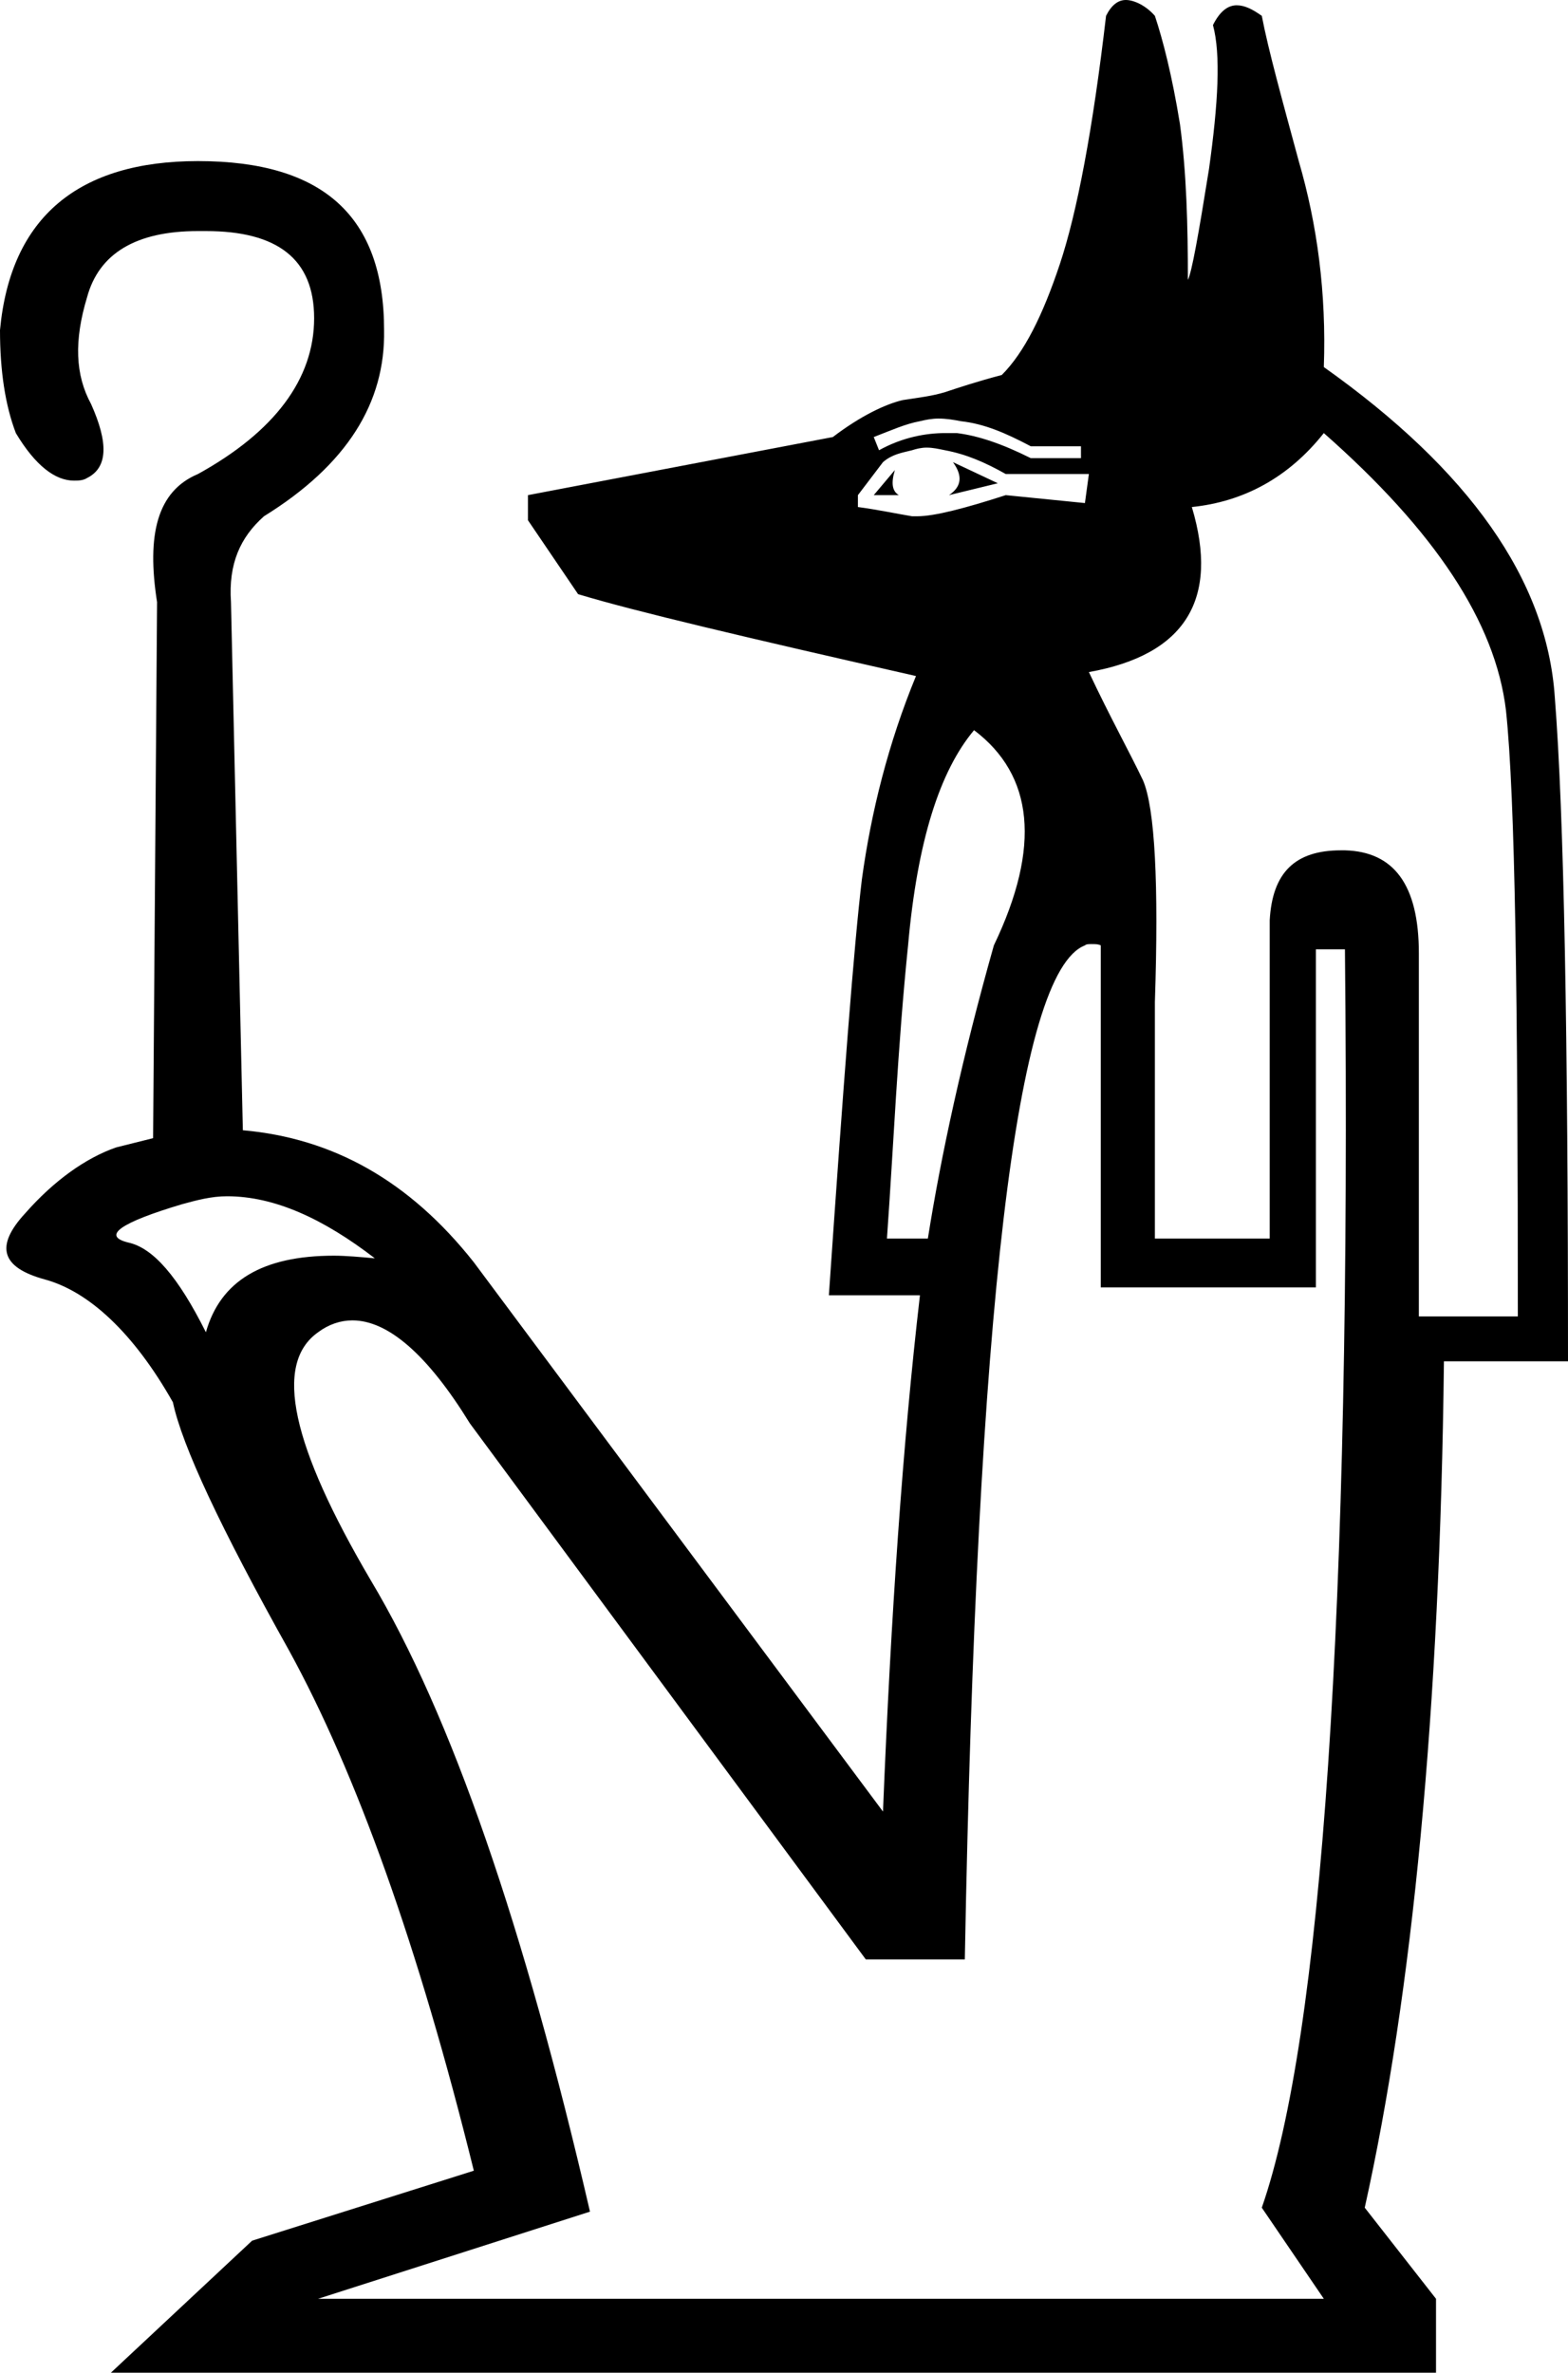 <?xml version='1.0' encoding ='UTF-8' standalone='yes'?>
<svg width='11.88' height='17.97' xmlns='http://www.w3.org/2000/svg' xmlns:xlink='http://www.w3.org/1999/xlink' >
<path style='fill:black; stroke:none' d=' M 7.11 3.17  C 7.17 3.17 7.23 3.18 7.28 3.19  C 7.46 3.21 7.62 3.28 7.81 3.38  L 8.19 3.38  L 8.19 3.47  L 7.81 3.47  C 7.59 3.36 7.41 3.3 7.25 3.28  C 7.22 3.28 7.19 3.28 7.16 3.28  C 7.02 3.28 6.84 3.31 6.66 3.41  L 6.62 3.31  C 6.75 3.26 6.86 3.21 6.97 3.19  C 7.01 3.18 7.06 3.17 7.11 3.17  Z  M 6.78 3.56  L 6.62 3.75  L 6.81 3.75  C 6.76 3.72 6.75 3.66 6.78 3.56  Z  M 7.22 3.5  C 7.3 3.61 7.28 3.69 7.19 3.75  L 7.56 3.66  L 7.22 3.5  Z  M 7.02 3.39  C 7.07 3.39 7.11 3.4 7.16 3.41  C 7.32 3.44 7.46 3.5 7.62 3.59  L 8.25 3.59  L 8.22 3.81  L 7.62 3.75  C 7.31 3.85 7.08 3.91 6.95 3.91  C 6.93 3.91 6.92 3.91 6.91 3.91  C 6.79 3.89 6.65 3.86 6.5 3.84  L 6.5 3.75  L 6.69 3.5  C 6.76 3.44 6.83 3.43 6.91 3.41  C 6.94 3.4 6.98 3.39 7.02 3.39  Z  M 7.38 5.53  C 7.83 5.87 7.89 6.41 7.53 7.16  C 7.29 8.01 7.13 8.75 7.03 9.38  L 6.72 9.38  C 6.77 8.68 6.8 7.94 6.88 7.16  C 6.95 6.37 7.12 5.84 7.38 5.53  Z  M 10.03 3.28  C 10.87 4.02 11.33 4.71 11.41 5.38  C 11.48 6.04 11.5 7.58 11.5 9.97  L 10.75 9.97  L 10.75 7.22  C 10.75 6.7 10.56 6.45 10.19 6.44  C 10.18 6.44 10.17 6.44 10.16 6.44  C 9.81 6.44 9.64 6.61 9.62 6.97  L 9.62 9.38  L 8.75 9.38  L 8.75 7.59  C 8.78 6.69 8.75 6.12 8.66 5.91  C 8.56 5.7 8.41 5.43 8.25 5.09  C 8.98 4.96 9.24 4.54 9.03 3.84  C 9.42 3.8 9.76 3.62 10.03 3.28  Z  M 1.72 9.06  C 2.08 9.06 2.45 9.23 2.84 9.53  C 2.73 9.52 2.62 9.51 2.53 9.51  C 1.99 9.51 1.67 9.7 1.56 10.09  C 1.35 9.67 1.16 9.45 0.97 9.41  C 0.77 9.36 0.91 9.26 1.38 9.12  C 1.49 9.09 1.6 9.06 1.72 9.06  C 1.72 9.06 1.72 9.06 1.72 9.06  Z  M 8.27 7.15  C 8.3 7.15 8.32 7.15 8.34 7.16  L 8.34 9.75  L 9.97 9.75  L 9.97 7.19  L 10.19 7.19  C 10.24 12.24 10.01 15.43 9.56 16.72  L 10.03 17.41  L 2.41 17.41  L 4.47 16.75  C 3.97 14.59 3.42 12.99 2.81 11.97  C 2.21 10.95 2.07 10.33 2.41 10.09  C 2.49 10.03 2.58 10 2.67 10  C 2.94 10 3.24 10.26 3.56 10.78  L 6.56 14.84  L 7.31 14.84  C 7.4 9.92 7.7 7.36 8.22 7.16  C 8.23 7.15 8.25 7.15 8.27 7.15  Z  M 8.53 0  C 8.53 0 8.53 0 8.53 0  C 8.47 0 8.42 0.04 8.38 0.12  C 8.28 0.98 8.16 1.61 8.03 2  C 7.9 2.39 7.76 2.67 7.59 2.84  C 7.4 2.89 7.25 2.94 7.16 2.97  C 7.06 3 6.97 3.01 6.84 3.03  C 6.71 3.06 6.52 3.15 6.31 3.31  L 4 3.75  L 4 3.94  L 4.38 4.5  C 4.81 4.63 5.66 4.83 6.94 5.12  C 6.73 5.63 6.6 6.15 6.53 6.66  C 6.47 7.16 6.39 8.21 6.28 9.81  L 6.97 9.81  C 6.84 10.93 6.75 12.23 6.69 13.72  L 3.59 9.56  C 3.1 8.94 2.52 8.62 1.84 8.56  L 1.75 4.56  C 1.73 4.27 1.82 4.07 2 3.91  C 2.63 3.52 2.92 3.05 2.91 2.5  C 2.91 1.64 2.45 1.22 1.5 1.22  C 0.6 1.22 0.08 1.64 0 2.5  C 0 2.81 0.04 3.07 0.12 3.28  C 0.27 3.53 0.42 3.64 0.56 3.64  C 0.59 3.64 0.63 3.64 0.66 3.62  C 0.82 3.54 0.82 3.35 0.69 3.06  C 0.57 2.84 0.56 2.58 0.66 2.25  C 0.75 1.92 1.03 1.75 1.5 1.75  C 1.52 1.75 1.54 1.75 1.56 1.75  C 2.1 1.75 2.38 1.96 2.38 2.41  C 2.38 2.87 2.08 3.27 1.5 3.59  C 1.19 3.72 1.11 4.05 1.19 4.56  L 1.16 8.62  L 0.88 8.69  C 0.65 8.77 0.41 8.94 0.19 9.19  C -0.04 9.44 0.01 9.6 0.34 9.69  C 0.67 9.78 1.01 10.09 1.31 10.62  C 1.38 10.95 1.67 11.57 2.19 12.5  C 2.7 13.43 3.17 14.74 3.59 16.44  L 1.91 16.97  L 0.84 17.97  L 10.88 17.97  L 10.88 17.41  L 10.34 16.72  C 10.7 15.1 10.91 12.96 10.94 10.31  L 11.88 10.31  C 11.88 7.84 11.85 6.17 11.78 5.28  C 11.72 4.39 11.13 3.56 10.03 2.78  C 10.05 2.22 9.98 1.7 9.84 1.22  C 9.71 0.74 9.61 0.38 9.56 0.12  C 9.49 0.07 9.43 0.04 9.37 0.04  C 9.3 0.04 9.24 0.09 9.19 0.19  C 9.25 0.41 9.23 0.78 9.16 1.28  C 9.08 1.78 9.03 2.06 9 2.12  C 9 1.71 8.99 1.31 8.94 0.94  C 8.88 0.57 8.81 0.3 8.75 0.12  C 8.68 0.04 8.59 0 8.53 0  Z '/></svg>

